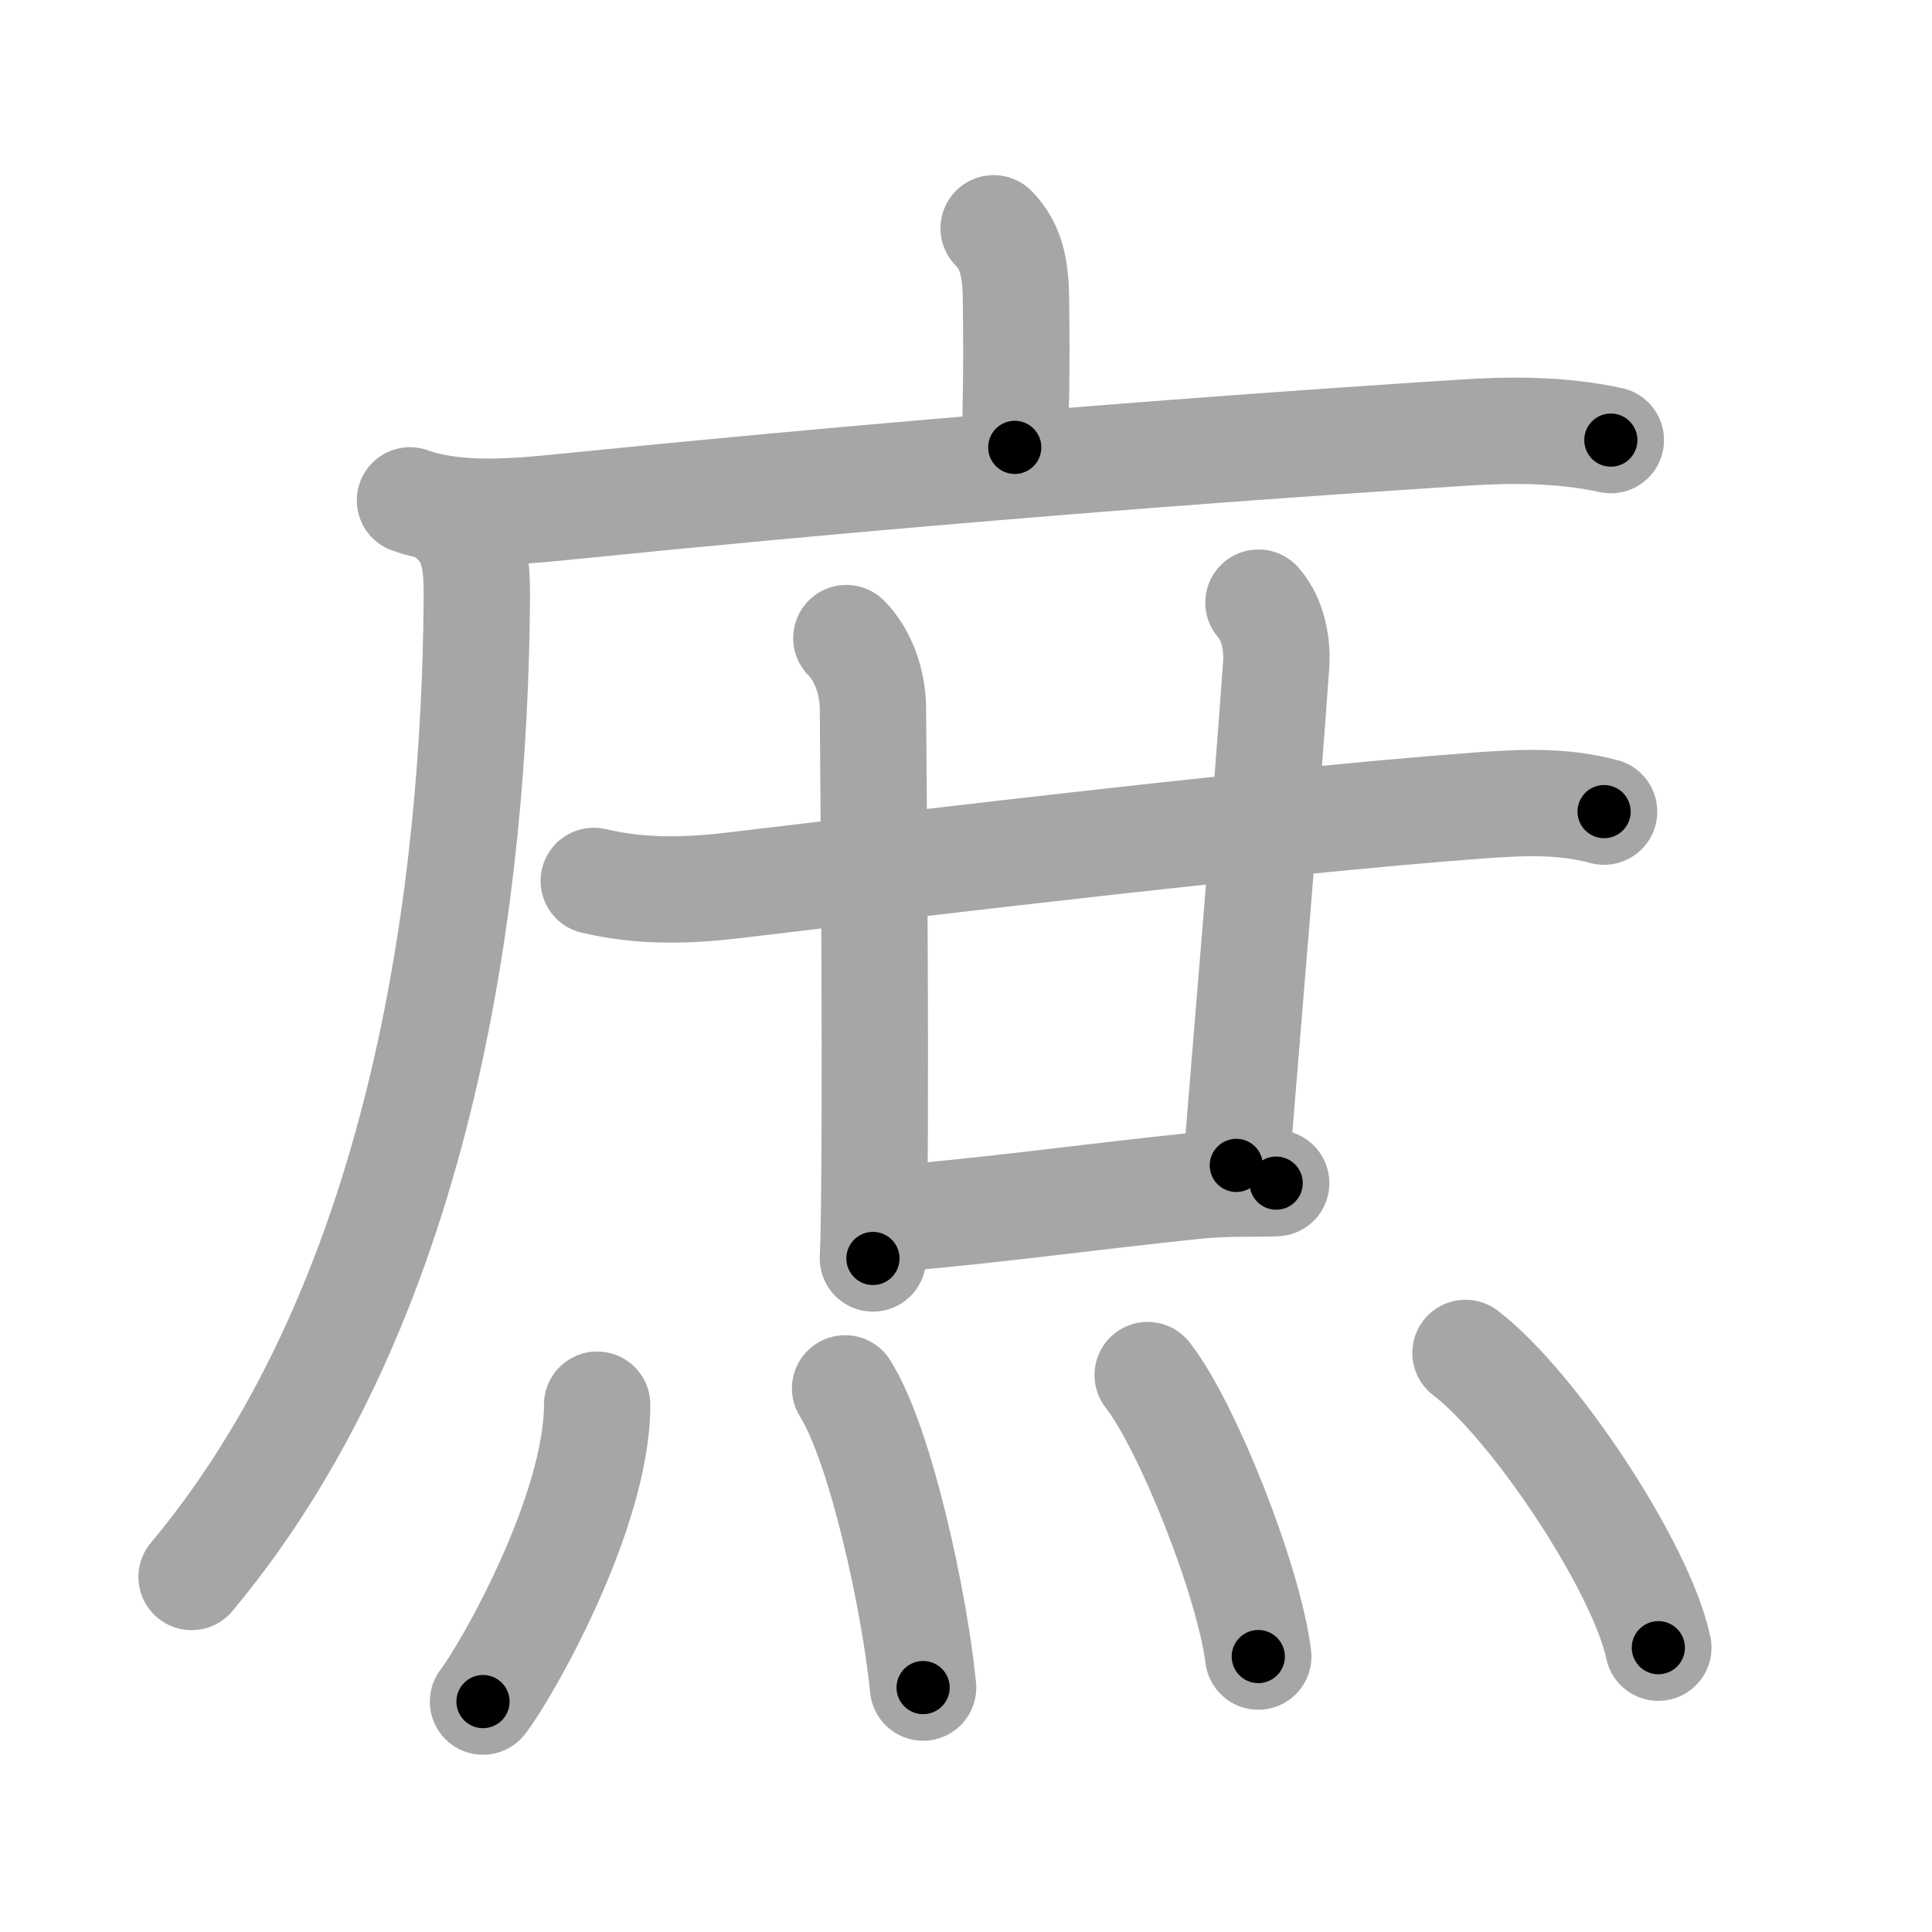 <svg xmlns="http://www.w3.org/2000/svg" viewBox="0 0 109 109" id="5eb6"><g fill="none" stroke="#a6a6a6" stroke-width="6" stroke-linecap="round" stroke-linejoin="round"><g><g><path d="M56.06,12.88c1.03,1.03,1.26,2.37,1.26,4.15c0,0.79,0.08,3.4-0.07,8.21" /><g><path d="M23.13,28.23c2.67,0.95,5.99,0.64,8.76,0.36c14.86-1.5,31.74-2.96,50.49-4.17c2.88-0.19,5.68-0.2,8.5,0.41" /><path d="M25.74,29.5c1.13,1.13,1.18,2.6,1.16,4.62c-0.15,15.13-2.65,38.76-16.09,54.85" /></g></g><g><g><g><path d="M33.5,49.7c2.88,0.68,5.59,0.52,7.89,0.25c12.18-1.45,30.36-3.63,41.98-4.5c2.45-0.18,4.73-0.3,7.13,0.34" /><path d="M47.75,36c0.94,0.94,1.5,2.5,1.5,4c0,0.87,0.17,17.43,0.08,26.75C49.32,68.53,49.29,70,49.25,71" /></g><path d="M71,34c0.88,1,1.07,2.47,1,3.5c-0.75,10.38-1.5,19-2.25,28.25" /><path d="M50.5,68.75c5.88-0.5,11.22-1.26,16.97-1.85c1.88-0.19,3.47-0.09,4.53-0.15" /></g><g><path d="M33.69,79.25c0,6.06-5.1,15.02-6.44,16.75" /><path d="M47.68,78.33c2,3.18,3.9,11.93,4.4,16.88" /><path d="M64.75,77.58c2.2,2.8,5.69,11.52,6.24,15.88" /><path d="M82.68,76.33c3.84,2.93,9.92,12.07,10.88,16.63" /></g></g></g></g><g fill="none" stroke="#000" stroke-width="3" stroke-linecap="round" stroke-linejoin="round"><path d="M56.06,12.88c1.03,1.03,1.26,2.37,1.26,4.15c0,0.79,0.08,3.4-0.07,8.21" stroke-dasharray="12.674" stroke-dashoffset="12.674"><animate attributeName="stroke-dashoffset" values="12.674;12.674;0" dur="0.253s" fill="freeze" begin="0s;5eb6.click" /></path><path d="M23.13,28.23c2.67,0.95,5.99,0.64,8.76,0.36c14.86-1.5,31.74-2.96,50.49-4.17c2.88-0.19,5.68-0.2,8.5,0.41" stroke-dasharray="68.043" stroke-dashoffset="68.043"><animate attributeName="stroke-dashoffset" values="68.043" fill="freeze" begin="5eb6.click" /><animate attributeName="stroke-dashoffset" values="68.043;68.043;0" keyTimes="0;0.331;1" dur="0.765s" fill="freeze" begin="0s;5eb6.click" /></path><path d="M25.74,29.5c1.13,1.13,1.18,2.6,1.16,4.62c-0.15,15.13-2.65,38.76-16.09,54.85" stroke-dasharray="63.165" stroke-dashoffset="63.165"><animate attributeName="stroke-dashoffset" values="63.165" fill="freeze" begin="5eb6.click" /><animate attributeName="stroke-dashoffset" values="63.165;63.165;0" keyTimes="0;0.617;1" dur="1.24s" fill="freeze" begin="0s;5eb6.click" /></path><path d="M33.5,49.7c2.88,0.68,5.59,0.52,7.89,0.25c12.18-1.45,30.36-3.63,41.98-4.5c2.45-0.18,4.73-0.3,7.13,0.34" stroke-dasharray="57.335" stroke-dashoffset="57.335"><animate attributeName="stroke-dashoffset" values="57.335" fill="freeze" begin="5eb6.click" /><animate attributeName="stroke-dashoffset" values="57.335;57.335;0" keyTimes="0;0.684;1" dur="1.813s" fill="freeze" begin="0s;5eb6.click" /></path><path d="M47.75,36c0.94,0.94,1.5,2.5,1.5,4c0,0.87,0.17,17.43,0.08,26.75C49.32,68.53,49.29,70,49.25,71" stroke-dasharray="35.378" stroke-dashoffset="35.378"><animate attributeName="stroke-dashoffset" values="35.378" fill="freeze" begin="5eb6.click" /><animate attributeName="stroke-dashoffset" values="35.378;35.378;0" keyTimes="0;0.837;1" dur="2.167s" fill="freeze" begin="0s;5eb6.click" /></path><path d="M71,34c0.88,1,1.07,2.47,1,3.5c-0.75,10.38-1.5,19-2.25,28.25" stroke-dasharray="32.072" stroke-dashoffset="32.072"><animate attributeName="stroke-dashoffset" values="32.072" fill="freeze" begin="5eb6.click" /><animate attributeName="stroke-dashoffset" values="32.072;32.072;0" keyTimes="0;0.871;1" dur="2.488s" fill="freeze" begin="0s;5eb6.click" /></path><path d="M50.5,68.75c5.88-0.5,11.22-1.26,16.97-1.85c1.88-0.19,3.47-0.09,4.53-0.15" stroke-dasharray="21.606" stroke-dashoffset="21.606"><animate attributeName="stroke-dashoffset" values="21.606" fill="freeze" begin="5eb6.click" /><animate attributeName="stroke-dashoffset" values="21.606;21.606;0" keyTimes="0;0.92;1" dur="2.704s" fill="freeze" begin="0s;5eb6.click" /></path><path d="M33.69,79.25c0,6.06-5.1,15.02-6.44,16.75" stroke-dasharray="18.153" stroke-dashoffset="18.153"><animate attributeName="stroke-dashoffset" values="18.153" fill="freeze" begin="5eb6.click" /><animate attributeName="stroke-dashoffset" values="18.153;18.153;0" keyTimes="0;0.937;1" dur="2.886s" fill="freeze" begin="0s;5eb6.click" /></path><path d="M47.68,78.33c2,3.18,3.9,11.93,4.4,16.88" stroke-dasharray="17.538" stroke-dashoffset="17.538"><animate attributeName="stroke-dashoffset" values="17.538" fill="freeze" begin="5eb6.click" /><animate attributeName="stroke-dashoffset" values="17.538;17.538;0" keyTimes="0;0.943;1" dur="3.061s" fill="freeze" begin="0s;5eb6.click" /></path><path d="M64.75,77.58c2.2,2.8,5.69,11.52,6.24,15.88" stroke-dasharray="17.177" stroke-dashoffset="17.177"><animate attributeName="stroke-dashoffset" values="17.177" fill="freeze" begin="5eb6.click" /><animate attributeName="stroke-dashoffset" values="17.177;17.177;0" keyTimes="0;0.947;1" dur="3.233s" fill="freeze" begin="0s;5eb6.click" /></path><path d="M82.68,76.33c3.84,2.93,9.92,12.07,10.88,16.63" stroke-dasharray="20.112" stroke-dashoffset="20.112"><animate attributeName="stroke-dashoffset" values="20.112" fill="freeze" begin="5eb6.click" /><animate attributeName="stroke-dashoffset" values="20.112;20.112;0" keyTimes="0;0.941;1" dur="3.434s" fill="freeze" begin="0s;5eb6.click" /></path></g></svg>